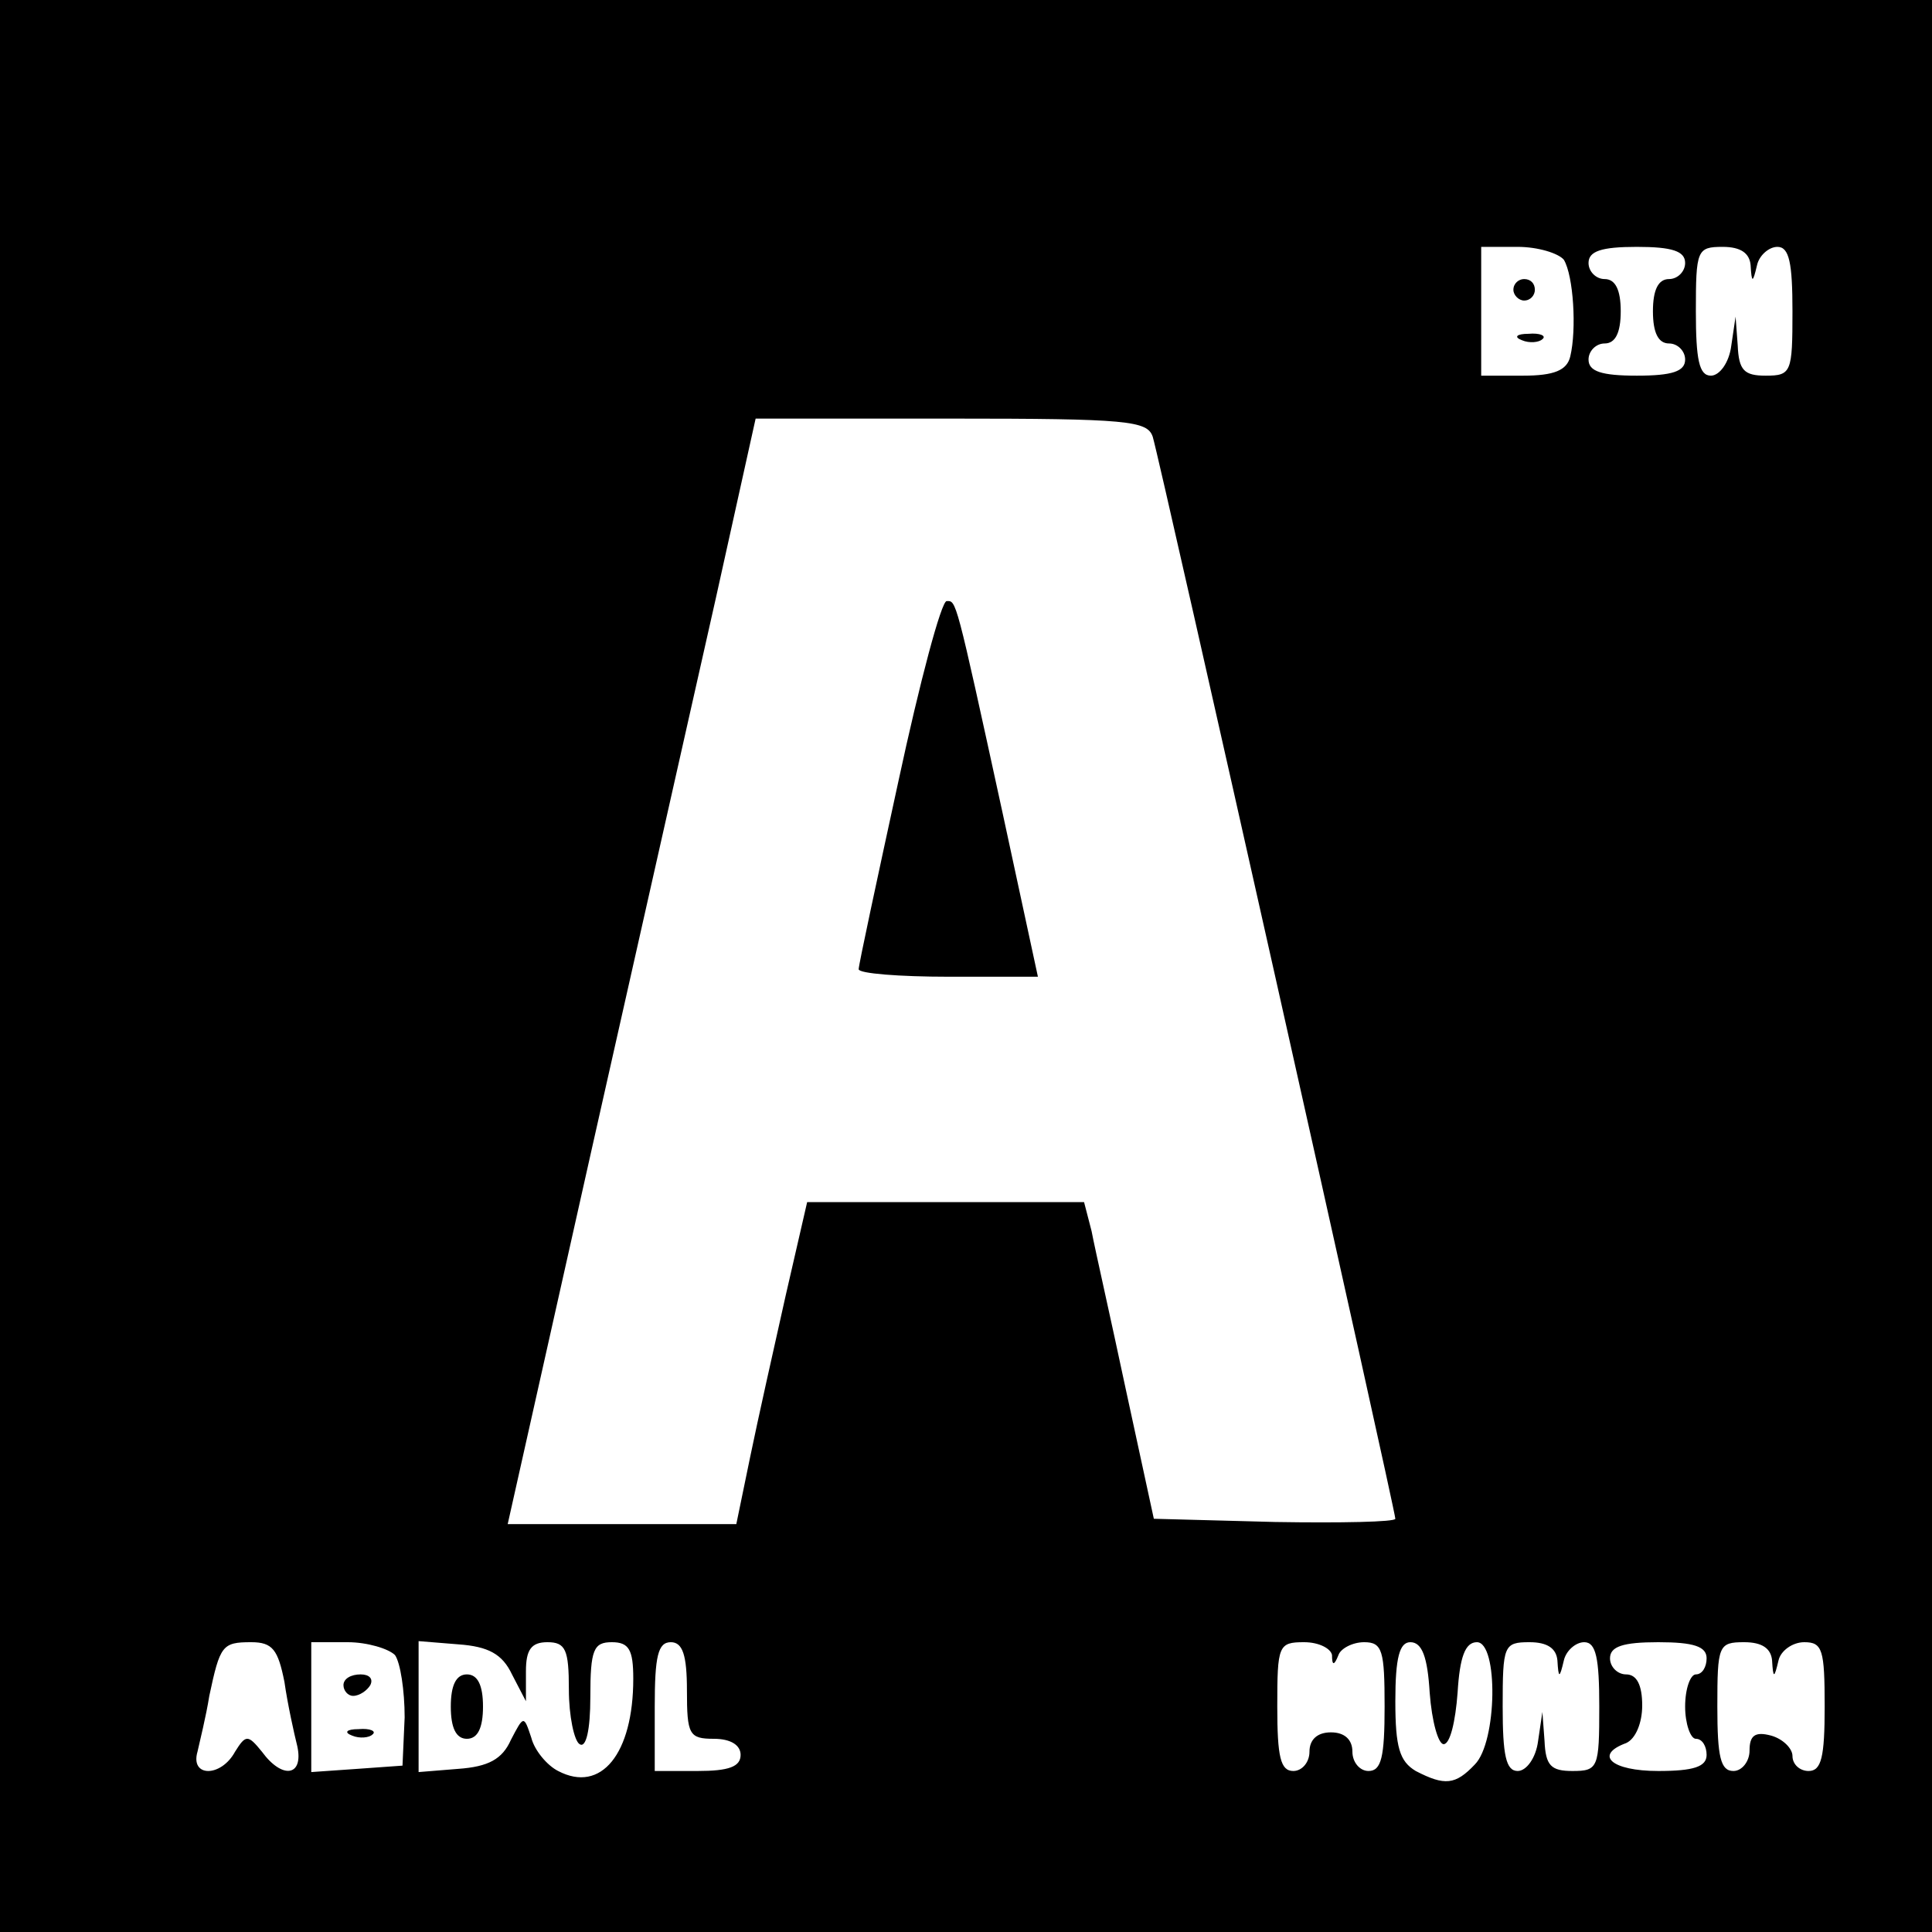 <?xml version="1.0" standalone="no"?>
<!DOCTYPE svg PUBLIC "-//W3C//DTD SVG 20010904//EN"
 "http://www.w3.org/TR/2001/REC-SVG-20010904/DTD/svg10.dtd">
<svg version="1.0" xmlns="http://www.w3.org/2000/svg"
 width="180pt" height="180pt" viewBox="0 0 180 180"
 preserveAspectRatio="xMidYMid meet">
<g transform="translate(0,180) scale(0.1,-0.1)"
fill="#000000" stroke="none">
<path d="M0 900 l0 -900 900 0 900 0 0 900 0 900 -900 0 -900 0 0 -900z m1457
658 c9 -15 12 -65 6 -90 -3 -13 -15 -18 -44 -18 l-39 0 0 60 0 60 34 0 c19 0
38 -6 43 -12z m113 -3 c0 -8 -7 -15 -15 -15 -10 0 -15 -10 -15 -30 0 -20 5
-30 15 -30 8 0 15 -7 15 -15 0 -11 -12 -15 -45 -15 -33 0 -45 4 -45 15 0 8 7
15 15 15 10 0 15 10 15 30 0 20 -5 30 -15 30 -8 0 -15 7 -15 15 0 11 12 15 45
15 33 0 45 -4 45 -15z m61 -2 c1 -17 2 -17 6 0 2 9 11 17 19 17 11 0 14 -15
14 -60 0 -57 -1 -60 -25 -60 -20 0 -25 5 -26 28 l-2 27 -4 -27 c-2 -16 -11
-28 -19 -28 -11 0 -14 15 -14 60 0 57 1 60 25 60 17 0 25 -6 26 -17z m-557
-160 c7 -23 226 -1000 226 -1008 0 -3 -51 -4 -112 -3 l-113 3 -26 120 c-14 66
-29 132 -32 148 l-7 27 -129 0 -129 0 -20 -87 c-11 -49 -26 -116 -33 -150
l-13 -63 -107 0 -106 0 78 348 c43 191 95 422 116 515 l37 167 182 0 c165 0
183 -2 188 -17z m-809 -1160 c3 -21 9 -48 12 -60 6 -28 -14 -31 -33 -5 -13 16
-15 16 -25 0 -13 -24 -42 -24 -35 0 2 9 8 33 11 52 10 47 12 50 39 50 20 0 25
-7 31 -37z m103 25 c5 -7 9 -33 9 -58 l-2 -45 -42 -3 -43 -3 0 60 0 61 34 0
c18 0 38 -6 44 -12z m109 -18 l13 -25 0 28 c0 20 5 27 20 27 17 0 20 -7 20
-44 0 -25 5 -48 10 -51 6 -4 10 13 10 44 0 44 3 51 20 51 16 0 20 -7 20 -34 0
-70 -30 -107 -70 -86 -10 5 -22 19 -25 31 -7 21 -7 21 -19 -2 -8 -18 -21 -25
-49 -27 l-37 -3 0 61 0 61 37 -3 c28 -2 41 -9 50 -28z m163 -15 c0 -41 2 -45
25 -45 16 0 25 -6 25 -15 0 -11 -11 -15 -40 -15 l-40 0 0 60 c0 47 3 60 15 60
11 0 15 -12 15 -45z m601 33 c0 -10 2 -10 6 0 2 6 13 12 24 12 17 0 19 -8 19
-60 0 -47 -3 -60 -15 -60 -8 0 -15 8 -15 18 0 11 -7 18 -20 18 -13 0 -20 -7
-20 -18 0 -10 -7 -18 -15 -18 -12 0 -15 13 -15 60 0 57 1 60 25 60 14 0 25 -6
26 -12z m91 -35 c2 -27 8 -48 13 -48 6 0 11 21 13 48 2 33 7 47 18 47 20 0 19
-93 -2 -114 -18 -19 -28 -20 -55 -6 -15 9 -19 22 -19 65 0 41 4 55 14 55 11 0
16 -14 18 -47z m119 30 c1 -17 2 -17 6 0 2 9 11 17 19 17 11 0 14 -15 14 -60
0 -57 -1 -60 -25 -60 -20 0 -25 5 -26 28 l-2 27 -4 -27 c-2 -16 -11 -28 -19
-28 -11 0 -14 15 -14 60 0 57 1 60 25 60 17 0 25 -6 26 -17z m139 2 c0 -8 -4
-15 -10 -15 -5 0 -10 -13 -10 -30 0 -16 5 -30 10 -30 6 0 10 -7 10 -15 0 -11
-12 -15 -45 -15 -44 0 -60 15 -30 26 9 4 15 19 15 35 0 19 -5 29 -15 29 -8 0
-15 7 -15 15 0 11 12 15 45 15 33 0 45 -4 45 -15z m61 -2 c1 -17 2 -17 6 0 2
9 13 17 24 17 17 0 19 -7 19 -60 0 -47 -3 -60 -15 -60 -8 0 -15 6 -15 14 0 7
-9 16 -20 19 -15 4 -20 0 -20 -14 0 -10 -7 -19 -15 -19 -12 0 -15 13 -15 60 0
57 1 60 25 60 17 0 25 -6 26 -17z"/>
<path d="M1410 1530 c0 -5 5 -10 10 -10 6 0 10 5 10 10 0 6 -4 10 -10 10 -5 0
-10 -4 -10 -10z"/>
<path d="M1418 1483 c7 -3 16 -2 19 1 4 3 -2 6 -13 5 -11 0 -14 -3 -6 -6z"/>
<path d="M837 1072 c-20 -92 -37 -171 -37 -175 0 -4 38 -7 84 -7 l83 0 -33
153 c-44 202 -43 197 -52 197 -5 0 -25 -75 -45 -168z"/>
<path d="M320 230 c0 -5 4 -10 9 -10 6 0 13 5 16 10 3 6 -1 10 -9 10 -9 0 -16
-4 -16 -10z"/>
<path d="M328 183 c7 -3 16 -2 19 1 4 3 -2 6 -13 5 -11 0 -14 -3 -6 -6z"/>
<path d="M420 210 c0 -20 5 -30 15 -30 10 0 15 10 15 30 0 20 -5 30 -15 30
-10 0 -15 -10 -15 -30z"/>
</g>
</svg>
